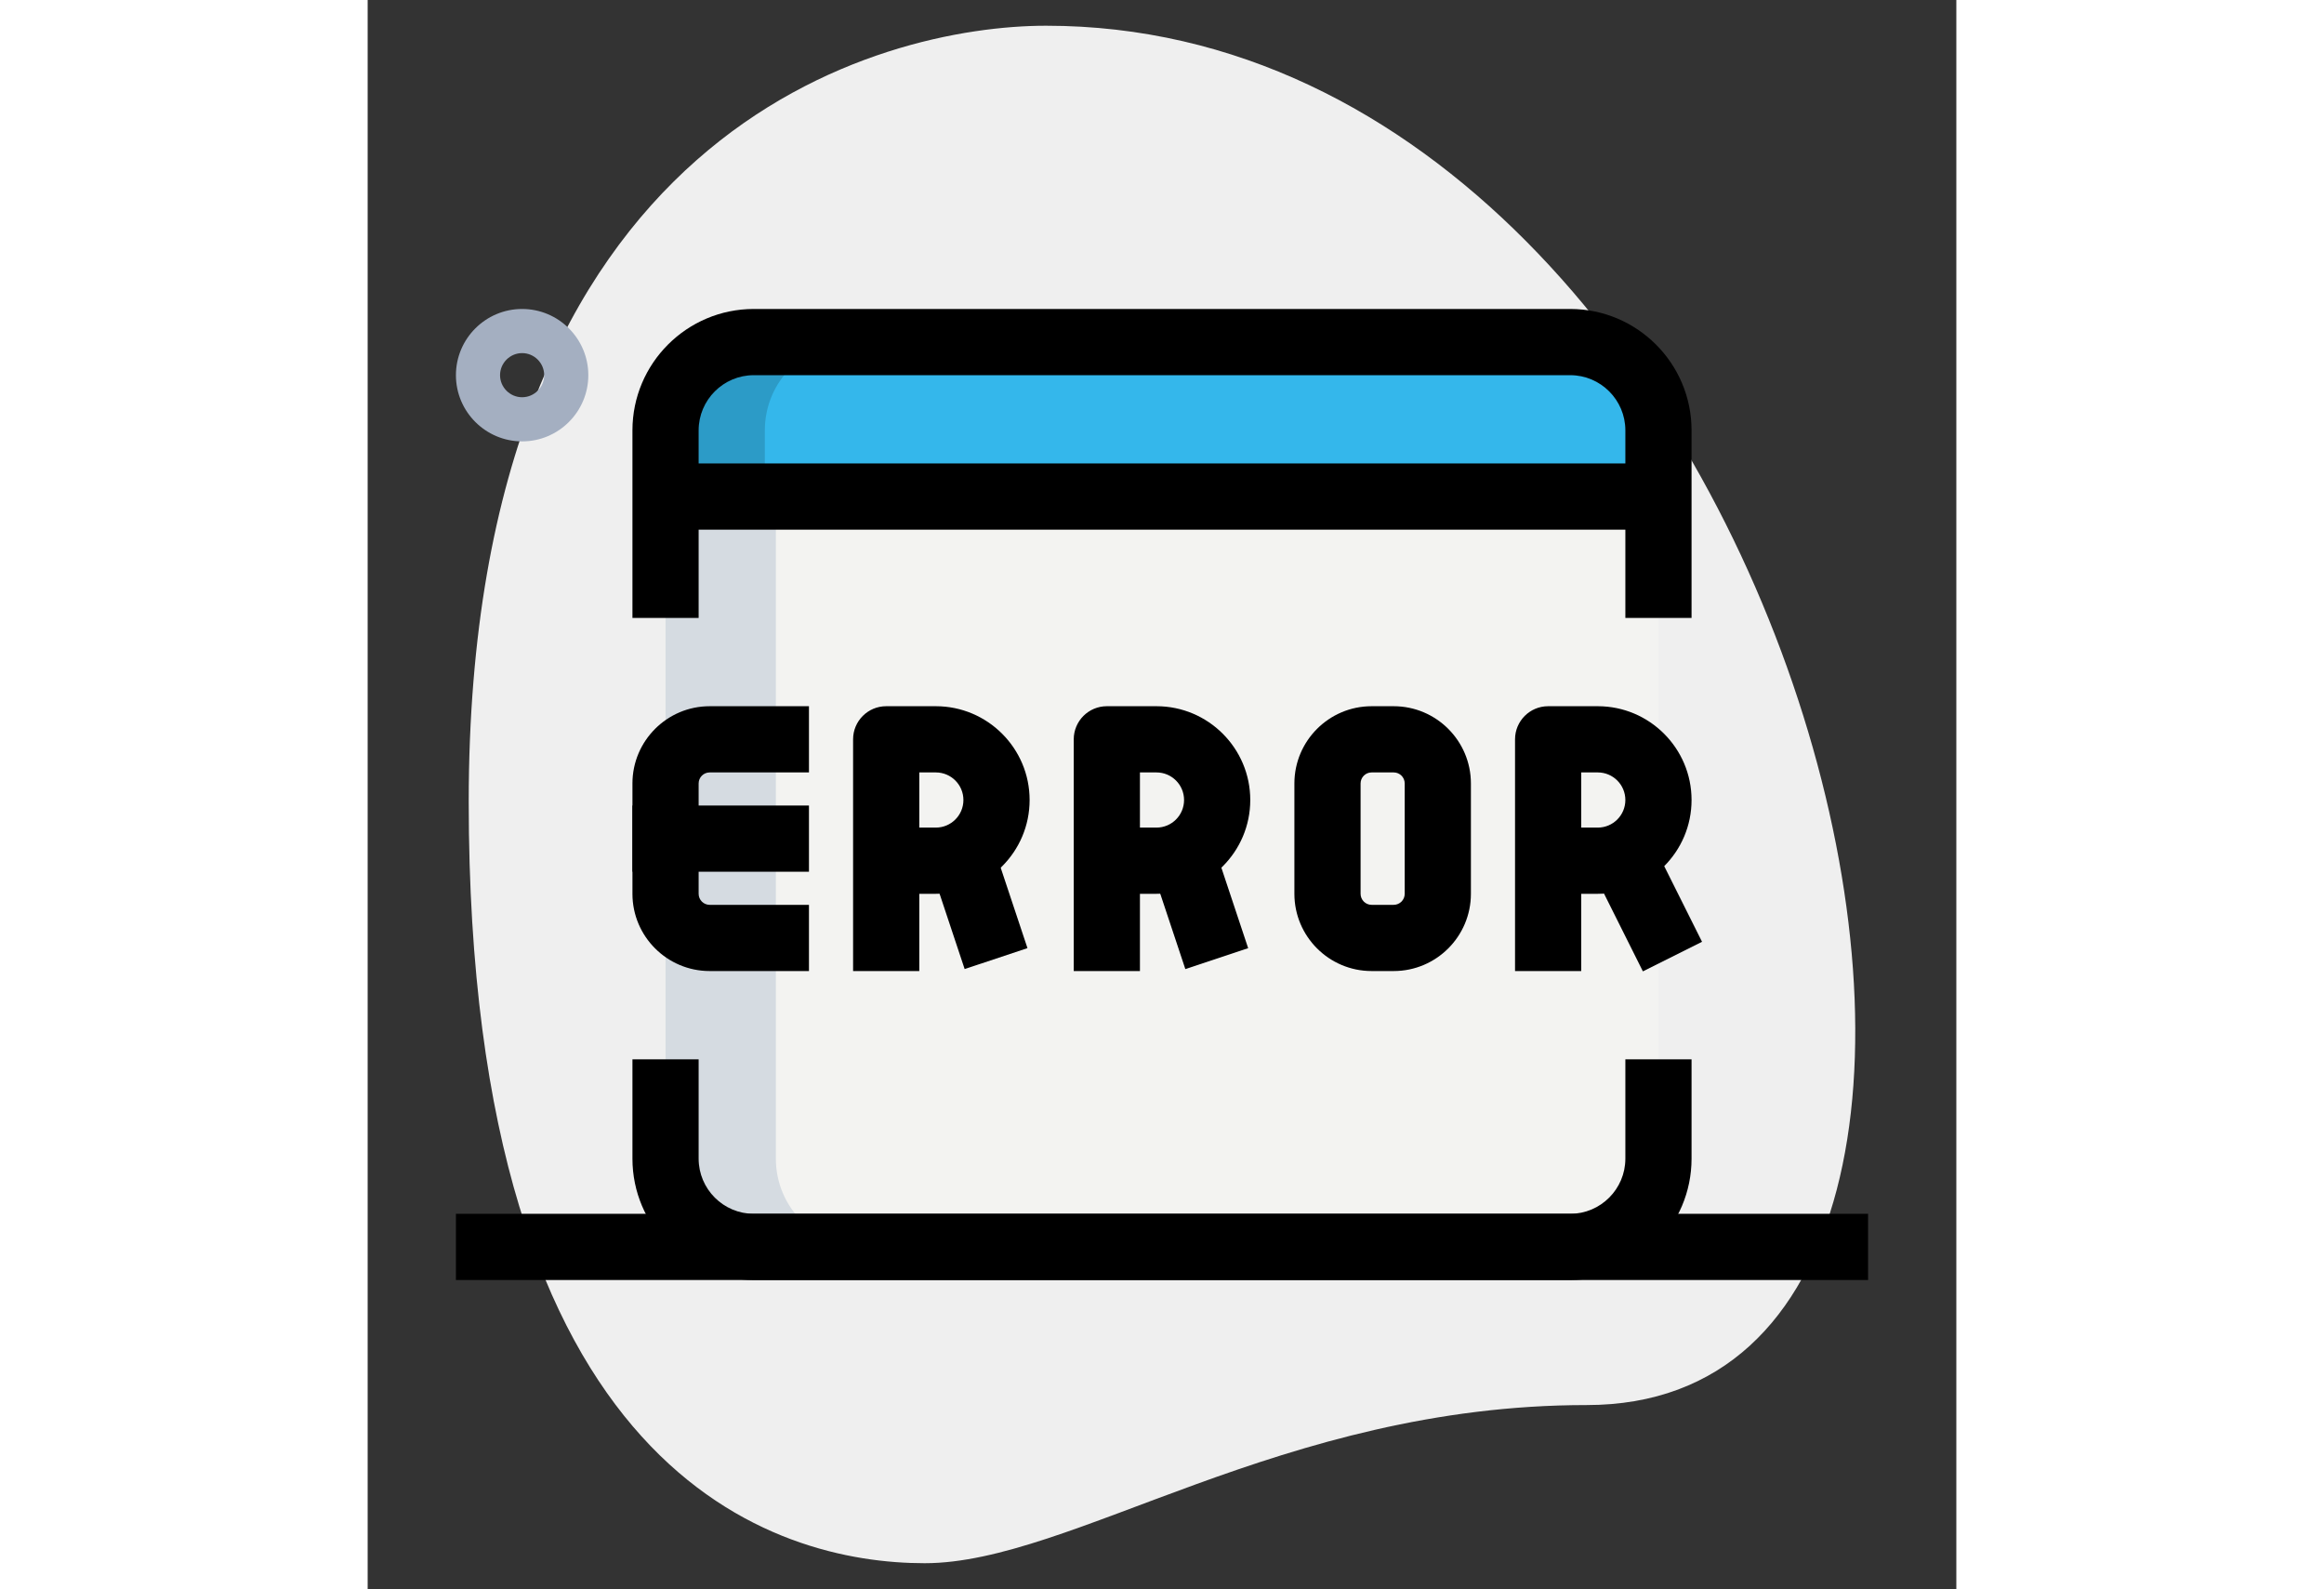 <svg id="_x31__x2C_5" enable-background="new 0 0 36 36" height="350" viewBox="0 0 36 36" width="512" xmlns="http://www.w3.org/2000/svg"><rect x="0" y="0" width="36" height="36" fill="#333333" stroke="none"/><g><path d="m27.623 31.833c-6.917 0-11.667 3.583-15 3.583s-10.333-1.916-10.333-17.249 9.417-17.584 13.083-17.584c17.167 0 24.5 31.25 12.25 31.25z" fill="#efefef"/></g><g><path d="m3.5 10c-.827 0-1.5-.673-1.5-1.5s.673-1.5 1.5-1.5 1.5.673 1.5 1.5-.673 1.5-1.5 1.5zm0-2c-.275 0-.5.225-.5.5s.225.5.5.5.5-.225.5-.5-.225-.5-.5-.5z" fill="#a4afc1"/></g><g><path d="m27.25 28.25h-18.5c-1.105 0-2-.895-2-2v-15h22.5v15c0 1.105-.895 2-2 2z" fill="#f3f3f1"/></g><g><path d="m29.25 11.25h-22.5v-1.5c0-1.105.895-2 2-2h18.5c1.105 0 2 .895 2 2z" fill="#34b7eb"/></g><g><path d="m9.25 26.25v-15h-2.5v15c0 1.105.895 2 2 2h2.5c-1.105 0-2-.895-2-2z" fill="#d5dbe1"/></g><g><path d="m11 7.75h-2.25c-1.105 0-2 .895-2 2v1.5h2.25v-1.5c0-1.105.895-2 2-2z" fill="#2c9bc7"/></g><g><path d="m27.25 29h-18.5c-1.517 0-2.75-1.233-2.75-2.75v-2.25h1.5v2.25c0 .689.561 1.25 1.25 1.25h18.5c.689 0 1.25-.561 1.25-1.25v-2.25h1.5v2.25c0 1.517-1.233 2.75-2.75 2.75z"/></g><g><path d="m30 14h-1.5v-4.25c0-.689-.561-1.25-1.25-1.25h-18.5c-.689 0-1.25.561-1.25 1.25v4.25h-1.5v-4.25c0-1.517 1.233-2.75 2.75-2.75h18.5c1.517 0 2.75 1.233 2.75 2.75z"/></g><g><path d="m6.75 10.5h22.5v1.5h-22.5z"/></g><g><path d="m6 18.25h4v1.5h-4z"/></g><g><path d="m10 22h-2.25c-.965 0-1.75-.785-1.75-1.75v-2.5c0-.965.785-1.75 1.75-1.75h2.25v1.5h-2.25c-.138 0-.25.112-.25.25v2.5c0 .138.112.25.25.25h2.25z"/></g><g><path d="m23.25 22h-.5c-.965 0-1.75-.785-1.75-1.75v-2.5c0-.965.785-1.75 1.75-1.75h.5c.965 0 1.75.785 1.75 1.75v2.5c0 .965-.785 1.75-1.75 1.75zm-.5-4.5c-.138 0-.25.112-.25.25v2.5c0 .138.112.25.25.25h.5c.138 0 .25-.112.25-.25v-2.5c0-.138-.112-.25-.25-.25z"/></g><g><path d="m12.5 22h-1.5v-5.25c0-.414.336-.75.75-.75h1.125c1.172 0 2.125.953 2.125 2.125s-.953 2.125-2.125 2.125h-.375zm0-3.25h.375c.345 0 .625-.28.625-.625s-.28-.625-.625-.625h-.375z"/></g><g><path d="m13 18.71h1.5v3.081h-1.5z" transform="matrix(.949 -.316 .316 .949 -5.695 5.383)"/></g><g><path d="m17.5 22h-1.5v-5.25c0-.414.336-.75.75-.75h1.125c1.172 0 2.125.953 2.125 2.125s-.953 2.125-2.125 2.125h-.375zm0-3.25h.375c.345 0 .625-.28.625-.625s-.28-.625-.625-.625h-.375z"/></g><g><path d="m18 18.71h1.5v3.081h-1.5z" transform="matrix(.949 -.316 .316 .949 -5.439 6.964)"/></g><g><path d="m27.5 22h-1.5v-5.25c0-.414.336-.75.75-.75h1.125c1.172 0 2.125.953 2.125 2.125s-.953 2.125-2.125 2.125h-.375zm0-3.25h.375c.345 0 .625-.28.625-.625s-.28-.625-.625-.625h-.375z"/></g><g><path d="m28.125 18.662h1.499v3.176h-1.499z" transform="matrix(.894 -.447 .447 .894 -6.008 15.056)"/></g><g><path d="m2 27.5h32v1.5h-32z"/></g></svg>